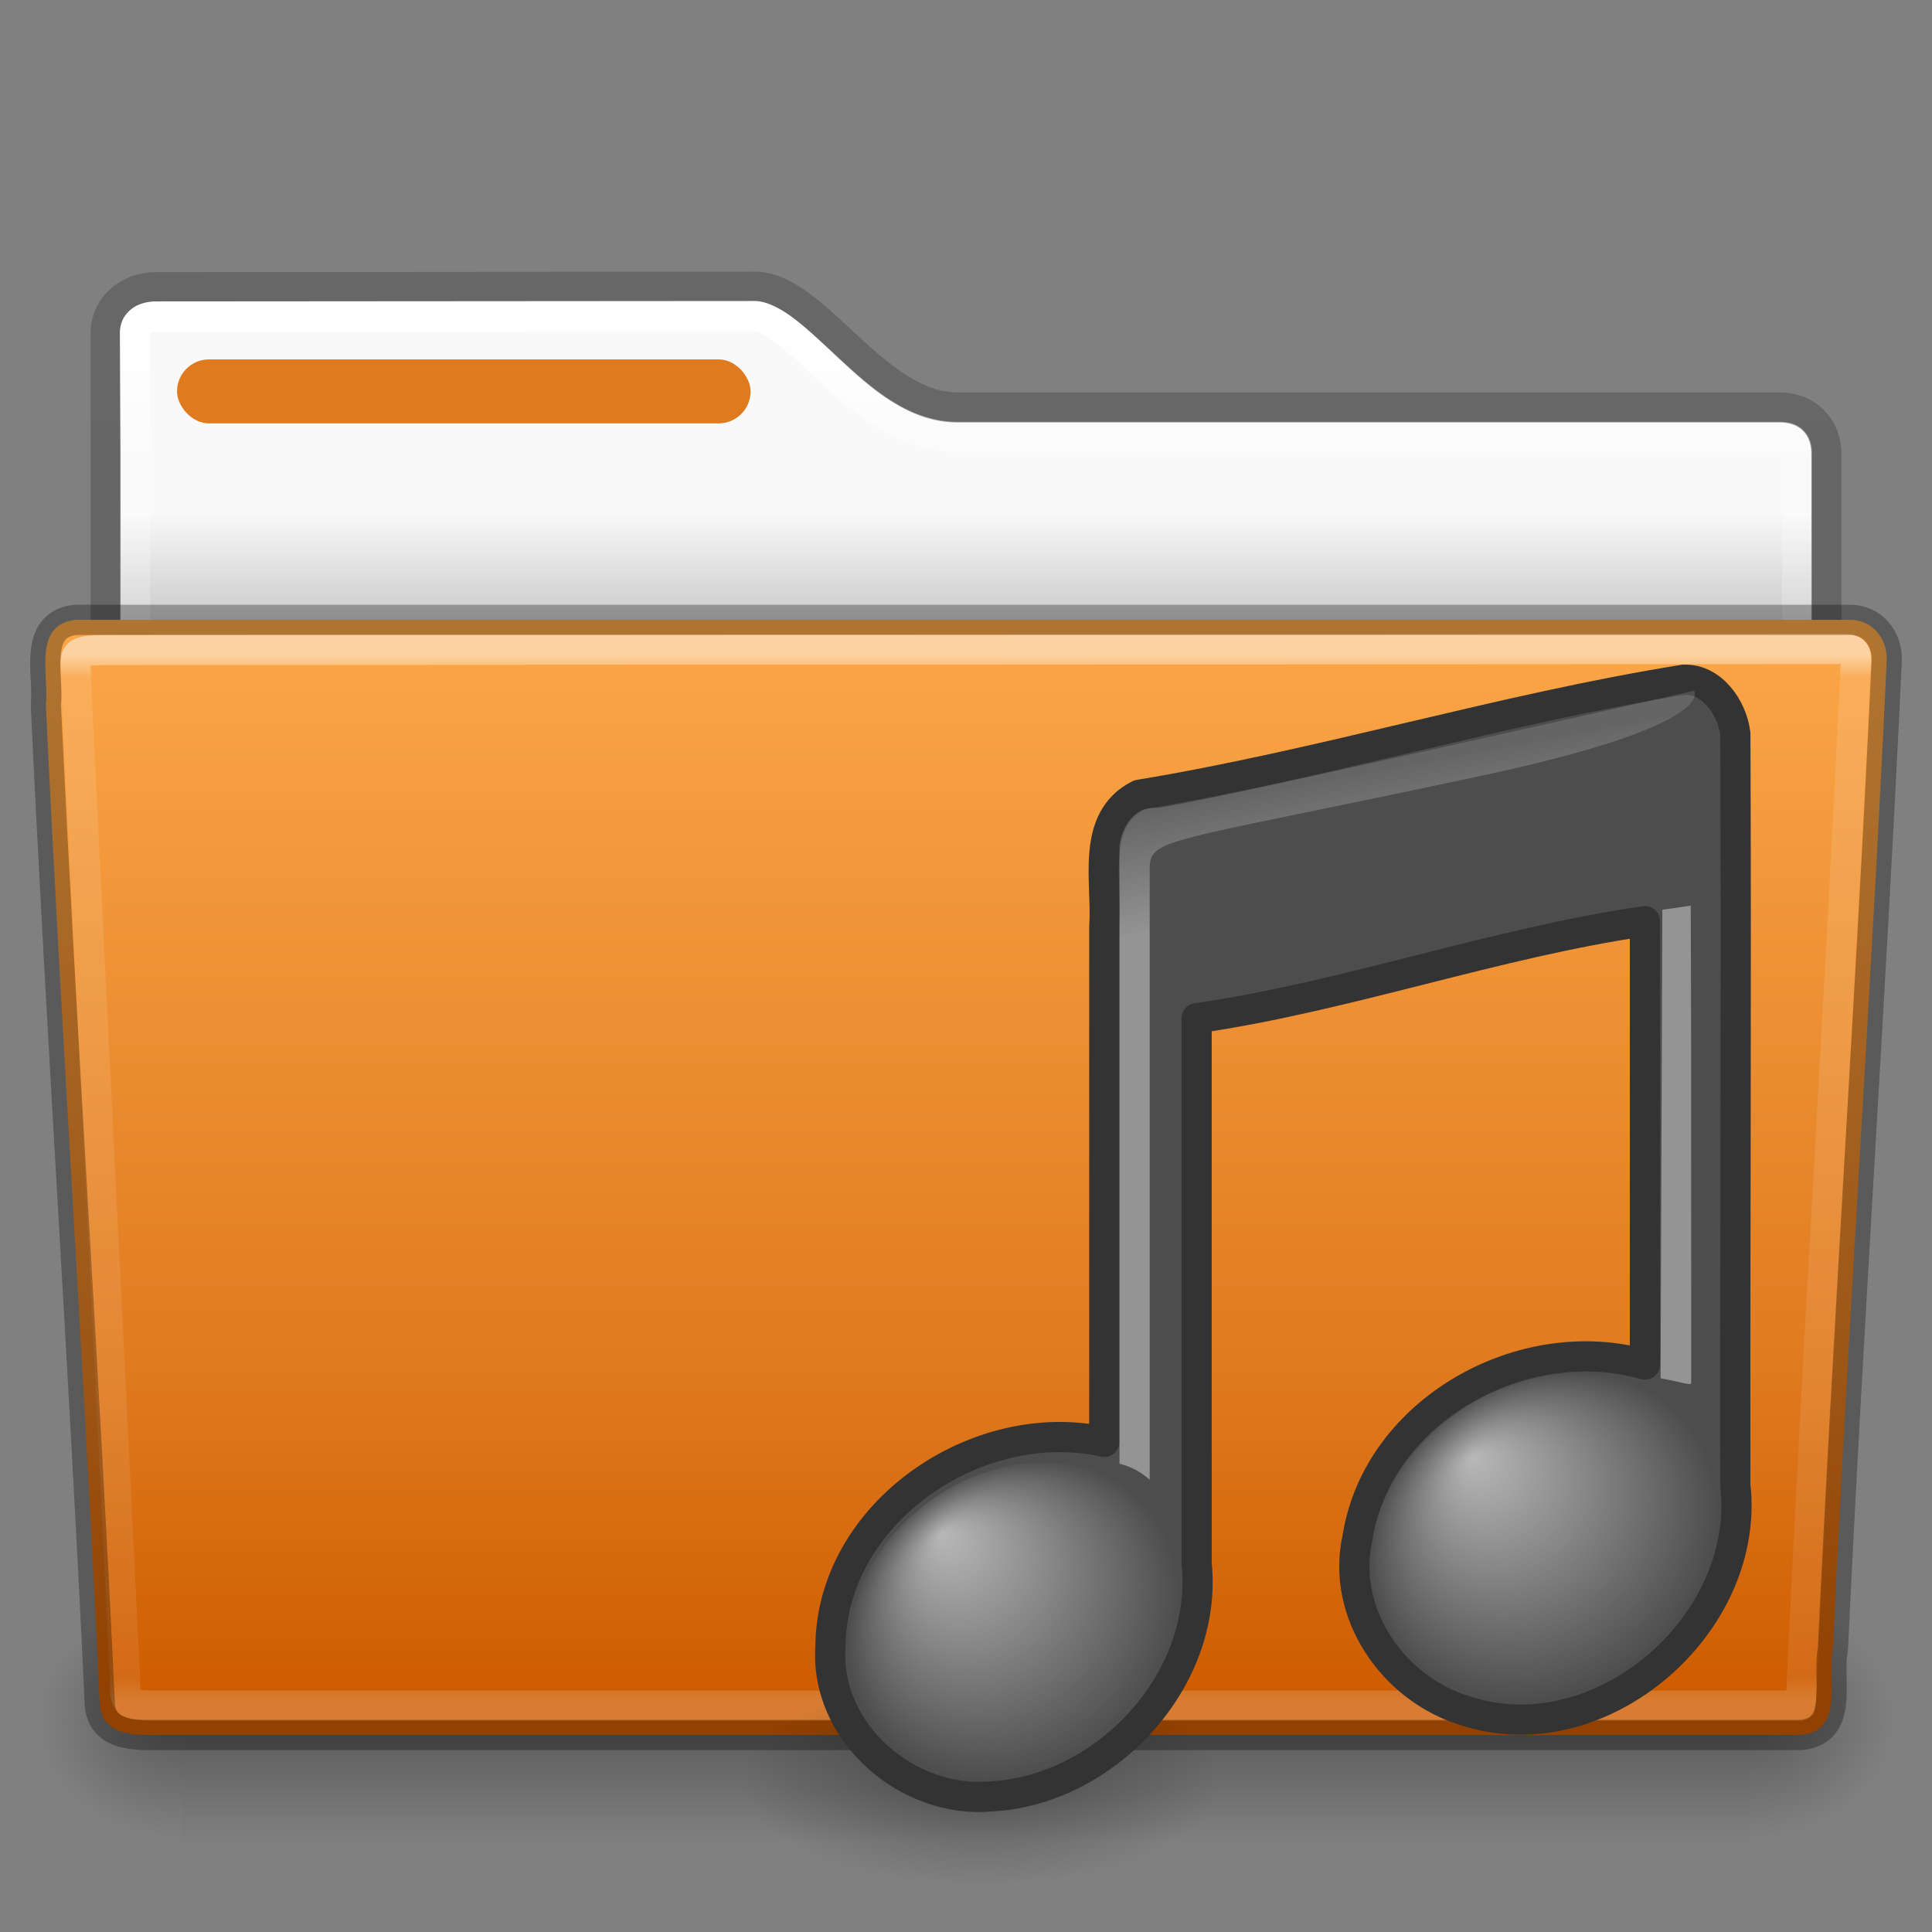 <?xml version="1.0" encoding="UTF-8" standalone="no"?>
<svg
   xmlns:dc="http://purl.org/dc/elements/1.1/"
   xmlns:cc="http://creativecommons.org/ns#"
   xmlns:rdf="http://www.w3.org/1999/02/22-rdf-syntax-ns#"
   xmlns:svg="http://www.w3.org/2000/svg"
   xmlns="http://www.w3.org/2000/svg"
   xmlns:xlink="http://www.w3.org/1999/xlink"
   id="svg22774"
   height="64"
   width="64"
   version="1.1">
  <rect width="100%" height="100%" fill="#808080" stroke="none"/>
  <defs
     id="defs22776">
    <linearGradient
       id="linearGradient4647">
      <stop
         id="stop4649"
         style="stop-color:#000000;stop-opacity:0.318"
         offset="0" />
      <stop
         id="stop4651"
         style="stop-color:#000000;stop-opacity:0.239"
         offset="1" />
    </linearGradient>
    <linearGradient
       id="linearGradient4583">
      <stop
         id="stop4585"
         style="stop-color:#ffffff;stop-opacity:1"
         offset="0" />
      <stop
         id="stop4587"
         style="stop-color:#ffffff;stop-opacity:0.235"
         offset="0.239" />
      <stop
         id="stop4589"
         style="stop-color:#ffffff;stop-opacity:0.157"
         offset="0.979" />
      <stop
         id="stop4591"
         style="stop-color:#ffffff;stop-opacity:0.392"
         offset="1" />
    </linearGradient>
    <linearGradient
       gradientTransform="matrix(1.321,0,0,1.268,-70.73,0.174)"
       gradientUnits="userSpaceOnUse"
       xlink:href="#linearGradient8272-8-8"
       id="linearGradient5962"
       y2="44.261"
       x2="97.539"
       y1="16.962"
       x1="97.539" />
    <linearGradient
       id="linearGradient8272-8-8">
      <stop
         offset="0"
         style="stop-color:#ffffff;stop-opacity:1"
         id="stop8274-4" />
      <stop
         offset="0.022"
         style="stop-color:#ffffff;stop-opacity:0.235"
         id="stop8276-5" />
      <stop
         offset="0.979"
         style="stop-color:#ffffff;stop-opacity:0.157"
         id="stop8278-0" />
      <stop
         offset="1"
         style="stop-color:#ffffff;stop-opacity:0.392"
         id="stop8280-5-9" />
    </linearGradient>
    <radialGradient
       gradientTransform="matrix(-0.04,0,0,0.033,30.205,40.921)"
       gradientUnits="userSpaceOnUse"
       xlink:href="#linearGradient5060-820-8"
       id="radialGradient5950"
       fy="486.648"
       fx="605.714"
       r="117.143"
       cy="486.648"
       cx="605.714" />
    <linearGradient
       id="linearGradient5060-820-8">
      <stop
         offset="0"
         style="stop-color:#000000;stop-opacity:1"
         id="stop2681-37" />
      <stop
         offset="1"
         style="stop-color:#000000;stop-opacity:0"
         id="stop2683-05" />
    </linearGradient>
    <linearGradient
       gradientTransform="matrix(0.108,0,0,0.033,-6.922,40.922)"
       gradientUnits="userSpaceOnUse"
       xlink:href="#linearGradient5048-585-1"
       id="linearGradient5946"
       y2="609.505"
       x2="302.857"
       y1="366.648"
       x1="302.857" />
    <linearGradient
       id="linearGradient5048-585-1">
      <stop
         offset="0"
         style="stop-color:#000000;stop-opacity:0"
         id="stop2667-0" />
      <stop
         offset="0.5"
         style="stop-color:#000000;stop-opacity:1"
         id="stop2669-91" />
      <stop
         offset="1"
         style="stop-color:#000000;stop-opacity:0"
         id="stop2671-6" />
    </linearGradient>
    <radialGradient
       gradientTransform="matrix(0.04,0,0,0.033,33.797,40.921)"
       gradientUnits="userSpaceOnUse"
       xlink:href="#linearGradient5060-820-8"
       id="radialGradient5942"
       fy="486.648"
       fx="605.714"
       r="117.143"
       cy="486.648"
       cx="605.714" />
    <linearGradient
       gradientTransform="matrix(1.275,0,0,1.218,-129.159,-0.339)"
       gradientUnits="userSpaceOnUse"
       xlink:href="#linearGradient4583"
       id="linearGradient5938"
       y2="23.051"
       x2="117.774"
       y1="9.307"
       x1="117.774" />
    <linearGradient
       id="linearGradient6404-7-5-7">
      <stop
         offset="0"
         style="stop-color:#f9f9f9;stop-opacity:1"
         id="stop6406-1-8-2" />
      <stop
         offset="1"
         style="stop-color:#c9c9c9;stop-opacity:1"
         id="stop6408-9-6-4" />
    </linearGradient>
    <linearGradient
       gradientTransform="matrix(1.314,0,0,1.29,-117.485,-1.222)"
       gradientUnits="userSpaceOnUse"
       xlink:href="#linearGradient6404-7-5-7"
       id="linearGradient22772"
       y2="16.998"
       x2="62.989"
       y1="14.091"
       x1="62.989" />
    <linearGradient
       x1="35.793"
       y1="17.118"
       x2="35.793"
       y2="43.761"
       id="linearGradient12481"
       xlink:href="#radialGradient2444"
       gradientUnits="userSpaceOnUse"
       gradientTransform="matrix(1.255,0,0,1.3,1.872,-0.654)" />
    <radialGradient
       id="radialGradient2444"
       gradientUnits="userSpaceOnUse"
       cy="14.113"
       cx="63.969"
       gradientTransform="matrix(1.565,-9.5143e-8,6.1772e-8,1.016,-59.149,8.146)"
       r="23.097">
      <stop
         id="stop3618"
         style="stop-color:#faa546"
         offset="0" />
      <stop
         id="stop3270"
         style="stop-color:#e07a1f"
         offset="0.688" />
      <stop
         id="stop3620"
         style="stop-color:#ce5c00"
         offset="1" />
    </radialGradient>
    <linearGradient
       y2="9.519"
       x2="-34.477"
       y1="51.262"
       x1="-34.477"
       gradientTransform="matrix(1.075,0,0,1.131,77.394,-1.937)"
       gradientUnits="userSpaceOnUse"
       id="linearGradient4845"
       xlink:href="#linearGradient4647" />
    <radialGradient
       id="radialGradient2950"
       fx="14.688"
       fy="37.456"
       gradientUnits="userSpaceOnUse"
       cy="41.059"
       cx="17.059"
       gradientTransform="matrix(0.958,-0.172,0.034,0.912,15.853,19.166)"
       r="5.739">
      <stop
         id="stop7069"
         style="stop-color:#fff"
         offset="0" />
      <stop
         id="stop7071"
         style="stop-color:#fff;stop-opacity:0"
         offset="1" />
    </radialGradient>
    <linearGradient
       id="linearGradient2952"
       y2="125.39"
       xlink:href="#linearGradient2372"
       gradientUnits="userSpaceOnUse"
       x2="26.257"
       gradientTransform="matrix(0.323,0,0,0.324,29.719,-13.758)"
       y1="137.54"
       x1="28.503" />
    <linearGradient
       id="linearGradient2372">
      <stop
         id="stop2374"
         style="stop-color:#fff"
         offset="0" />
      <stop
         id="stop2376"
         style="stop-color:#fff;stop-opacity:.345"
         offset="1" />
    </linearGradient>
    <radialGradient
       id="radialGradient2954"
       fx="14.758"
       fy="37.841"
       gradientUnits="userSpaceOnUse"
       cy="41.059"
       cx="17.059"
       gradientTransform="matrix(1.009,-0.164,0.022,0.943,33.038,14.991)"
       r="5.739">
      <stop
         id="stop3670"
         style="stop-color:#fff"
         offset="0" />
      <stop
         id="stop3672"
         style="stop-color:#fff;stop-opacity:0"
         offset="1" />
    </radialGradient>
    <linearGradient
       id="linearGradient2454"
       y2="125.39"
       xlink:href="#linearGradient2372"
       gradientUnits="userSpaceOnUse"
       x2="26.257"
       gradientTransform="matrix(0.446,0,0,0.324,44.652,-18.437)"
       y1="144.12"
       x1="28.739" />
    <radialGradient
       id="radialGradient3075"
       gradientUnits="userSpaceOnUse"
       cy="45.867"
       cx="22.902"
       gradientTransform="matrix(1.009,0,0,0.433,9.372,39.148)"
       r="7.906">
      <stop
         id="stop3203-1"
         offset="0" />
      <stop
         id="stop3205-0"
         style="stop-opacity:0"
         offset="1" />
    </radialGradient>
  </defs>
  <path
     d="M 5.148,9.515 C 4.221,9.525 3.501,10.17 3.501,11.045 L 3.5,24 l 57,0 6.7e-4,-8.971 c 6.5e-5,-0.875 -0.644,-1.54 -1.572,-1.53 l -27.208,0 c -2.75,0 -4.7,-3.999 -6.716,-3.999 L 5.149,9.515 Z"
     style="fill:none;stroke:url(#linearGradient4845);stroke-width:1;stroke-linecap:butt;stroke-linejoin:miter;color:#000000;clip-rule:nonzero;display:inline;overflow:visible;visibility:visible;opacity:0.8;isolation:auto;mix-blend-mode:normal;color-interpolation:sRGB;color-interpolation-filters:linearRGB;solid-color:#000000;solid-opacity:1;fill-opacity:1;fill-rule:nonzero;stroke-miterlimit:4;stroke-dasharray:none;stroke-dashoffset:0;stroke-opacity:1;marker:none;filter-blend-mode:normal;filter-gaussianBlur-deviation:0;color-rendering:auto;image-rendering:auto;shape-rendering:auto;text-rendering:auto;enable-background:accumulate"
     id="path2856-0" />
  <path
     id="path4502"
     d="M 25.006,9.996 5.154,10.01 c -0.7,0.008 -1.158,0.432 -1.158,1.035 l 0,12.475 56.008,0.262 0,-8.752 c 4.7e-5,-0.632 -0.38,-1.041 -1.068,-1.033 l -0.006,0 -27.209,0 c -1.615,0 -2.876,-1.123 -3.969,-2.133 -0.547,-0.505 -1.058,-0.994 -1.527,-1.34 -0.469,-0.346 -0.878,-0.527 -1.219,-0.527 z"
     style="color:#000000;clip-rule:nonzero;display:inline;overflow:visible;visibility:visible;opacity:1;isolation:auto;mix-blend-mode:normal;color-interpolation:sRGB;color-interpolation-filters:linearRGB;solid-color:#000000;solid-opacity:1;fill:url(#linearGradient22772);fill-opacity:1;fill-rule:nonzero;stroke:none;stroke-width:1;stroke-linecap:butt;stroke-linejoin:miter;stroke-miterlimit:4;stroke-dasharray:none;stroke-dashoffset:0;stroke-opacity:1;marker:none;color-rendering:auto;image-rendering:auto;shape-rendering:auto;text-rendering:auto;enable-background:accumulate" />
  <rect
     x="5.864"
     y="11.905"
     width="19"
     height="2.121"
     ry="1.061"
     rx="1.061"
     style="color:#000000;clip-rule:nonzero;display:block;overflow:visible;visibility:visible;opacity:1;isolation:auto;mix-blend-mode:normal;color-interpolation:sRGB;color-interpolation-filters:linearRGB;solid-color:#000000;solid-opacity:1;fill:#e07a1f;fill-opacity:1;fill-rule:nonzero;stroke-width:1;stroke-linecap:butt;stroke-linejoin:miter;stroke-miterlimit:4;stroke-dasharray:none;stroke-dashoffset:0;stroke-opacity:1;color-rendering:auto;image-rendering:auto;shape-rendering:auto;text-rendering:auto;enable-background:accumulate"
     id="rect2874" />
  <path
     d="m 25.006,10.471 -19.846,0.014 c -0.255,0.003 -0.425,0.078 -0.529,0.172 -0.104,0.094 -0.16,0.207 -0.16,0.389 l 0,12.002 55.059,0.258 0,-8.275 c 1.6e-5,-0.221 -0.059,-0.342 -0.137,-0.42 -0.078,-0.078 -0.201,-0.141 -0.451,-0.139 a 0.475,0.475 0 0 1 -0.006,0 l -0.006,0 -27.209,0 c -1.835,0 -3.193,-1.244 -4.291,-2.258 -0.55,-0.508 -1.057,-0.99 -1.486,-1.307 -0.427,-0.315 -0.766,-0.436 -0.938,-0.436 z"
     id="path4581"
     style="color:#000000;clip-rule:nonzero;display:inline;overflow:visible;visibility:visible;opacity:1;isolation:auto;mix-blend-mode:normal;color-interpolation:sRGB;color-interpolation-filters:linearRGB;solid-color:#000000;solid-opacity:1;fill:none;fill-opacity:1;fill-rule:nonzero;stroke:url(#linearGradient5938);stroke-width:1;stroke-linecap:round;stroke-linejoin:round;stroke-miterlimit:4;stroke-dasharray:none;stroke-dashoffset:0;stroke-opacity:1;marker:none;color-rendering:auto;image-rendering:auto;shape-rendering:auto;text-rendering:auto;enable-background:accumulate" />
  <path
     d="m 58.001,53 c 0,0 0,8 0,8 2.068,0.015 5,-1.792 5,-4 0,-2.208 -2.308,-3.999 -5,-3.999 z"
     id="path3411"
     style="display:inline;overflow:visible;visibility:visible;opacity:0.3;fill:url(#radialGradient5942);fill-opacity:1;fill-rule:nonzero;stroke:none;stroke-width:1;marker:none" />
  <rect
     width="52"
     height="8"
     x="6.001"
     y="53"
     id="rect4173-14"
     style="display:inline;overflow:visible;visibility:visible;opacity:0.3;fill:url(#linearGradient5946);fill-opacity:1;fill-rule:nonzero;stroke:none;stroke-width:1;marker:none" />
  <path
     d="m 6.001,53 c 0,0 0,8 0,8 -2.068,0.015 -5,-1.792 -5,-4 0,-2.208 2.308,-3.999 5,-3.999 z"
     id="path5018-7"
     style="display:inline;overflow:visible;visibility:visible;opacity:0.3;fill:url(#radialGradient5950);fill-opacity:1;fill-rule:nonzero;stroke:none;stroke-width:1;marker:none" />
  <path
     d="m 2.504,20.532 c -1.44,0.163 -0.871,1.853 -0.986,2.803 0.527,11.193 1.26,21.809 1.783,33.002 0,1.19 1.195,1.137 1.865,1.137 0,0 36.774,0 54.491,0 1.463,-0.141 0.855,-1.86 1.06,-2.844 0.527,-11.193 1.26,-21.569 1.784,-32.762 0.018,-0.752 -0.501,-1.335 -1.215,-1.335 0,0 -39.863,0 -58.782,0 z"
     id="path3388-0"
     style="color:#000000;display:inline;overflow:visible;visibility:visible;fill:url(#linearGradient12481);fill-opacity:1;fill-rule:nonzero;stroke:none;stroke-width:1;marker:none;enable-background:accumulate;clip-rule:nonzero;opacity:1;isolation:auto;mix-blend-mode:normal;color-interpolation:sRGB;color-interpolation-filters:linearRGB;solid-color:#000000;solid-opacity:1;stroke-linecap:butt;stroke-linejoin:miter;stroke-miterlimit:4;stroke-dasharray:none;stroke-dashoffset:0;stroke-opacity:1;filter-blend-mode:normal;filter-gaussianBlur-deviation:0;color-rendering:auto;image-rendering:auto;shape-rendering:auto;text-rendering:auto" />
  <path
     d="M 61.069,21.5 3.951,21.531 c -1.709,0 -1.434,0.034 -1.434,1.076 l 1.621,32.914 c 0.016,0.943 -0.066,0.979 1.073,0.979 0,0 36.778,0 54.44,0 0.54,-11.582 1.258,-22.682 1.815,-34.322 0.052,-0.555 0.013,-0.678 -0.396,-0.678 z"
     id="path3290"
     style="color:#000000;display:inline;overflow:visible;visibility:visible;opacity:0.5;fill:none;stroke:url(#linearGradient5962);stroke-width:1;stroke-linecap:round;stroke-linejoin:round;stroke-miterlimit:4;stroke-dasharray:none;stroke-dashoffset:0;stroke-opacity:1;marker:none;enable-background:accumulate" />
  <path
     d="m 2.504,20.532 c -1.44,0.163 -0.871,1.853 -0.986,2.803 0.527,11.193 1.26,21.809 1.783,33.002 0,1.19 1.195,1.137 1.865,1.137 0,0 36.774,0 54.491,0 1.463,-0.141 0.855,-1.86 1.06,-2.844 0.527,-11.193 1.26,-21.569 1.784,-32.762 0.018,-0.752 -0.501,-1.335 -1.215,-1.335 0,0 -39.863,0 -58.782,0 z"
     id="path3388-0-1"
     style="color:#000000;display:inline;overflow:visible;visibility:visible;opacity:0.3;fill:none;stroke:#000000;stroke-width:1;stroke-linecap:round;stroke-linejoin:round;stroke-miterlimit:4;stroke-dasharray:none;stroke-dashoffset:0;stroke-opacity:1;marker:none;enable-background:accumulate;clip-rule:nonzero;isolation:auto;mix-blend-mode:normal;color-interpolation:sRGB;color-interpolation-filters:linearRGB;solid-color:#000000;solid-opacity:1;fill-opacity:1;fill-rule:nonzero;filter-blend-mode:normal;filter-gaussianBlur-deviation:0;color-rendering:auto;image-rendering:auto;shape-rendering:auto;text-rendering:auto" />
  <path
     id="path4121"
     style="opacity:0.3;fill:url(#radialGradient3075)"
     d="m 40.461,59.025 a 7.978,3.426 0 0 1 -15.956,0 7.978,3.426 0 1 1 15.956,0 z" />
  <path
     id="path3406"
     style="fill:#4d4d4d;stroke:#333333;stroke-linecap:round;stroke-linejoin:round"
     d="m 55.769,22.519 c -6.007,0.961 -12.031,2.823 -18.034,3.809 -1.634,0.82 -1.049,2.902 -1.154,4.371 -10e-7,6.355 0,10.71 0,17.065 -4.195,-0.935 -9.036,2.338 -9.072,6.783 -0.189,2.855 2.566,5.221 5.337,4.959 3.756,-0.193 7.195,-3.831 6.793,-7.717 -10e-7,-6.356 0,-11.702 0,-18.058 4.954,-0.714 9.898,-2.5 14.851,-3.216 -2e-6,4.899 0,9.789 0,14.689 -4.02,-1.158 -8.856,1.497 -9.522,5.74 -0.557,2.501 1.191,5.014 3.578,5.729 4.468,1.465 9.466,-2.855 8.939,-7.475 -0.012,-8.665 0.038,-16.23 0,-24.895 -0.105,-0.861 -0.778,-1.829 -1.716,-1.785 z" />
  <path
     id="path3996"
     style="opacity:0.4;fill:url(#linearGradient2454);fill-rule:evenodd"
     d="m 55.009,45.657 0.059,-15.522 c 0.626,-0.081 0.096,-0.013 0.94,-0.135 0.012,3.086 0.016,4.165 0.016,15.82 0,0.087 -0.365,-0.044 -1.015,-0.163 l 3e-6,0 z" />
  <path
     id="path2716"
     style="opacity:0.6;fill:url(#radialGradient2954)"
     d="m 56.949,49.944 c 0,2.945 -2.593,5.773 -5.791,6.318 -3.198,0.544 -5.791,-1.401 -5.791,-4.346 0,-2.945 2.593,-5.773 5.791,-6.318 3.198,-0.544 5.791,1.401 5.791,4.346 z" />
  <path
     id="path2720"
     style="opacity:0.4;fill:url(#linearGradient2952);fill-rule:evenodd"
     d="m 37.085,48.486 0,-20.471 c 0,0 0.117,-1.247 1.175,-1.251 0.092,0.159 17.856,-3.882 17.856,-3.882 0,0 0.883,1.118 -7.002,2.807 -10.802,2.313 -11.029,2.033 -11.029,3.162 l 0,20.165 c -0.235,-0.201 -0.528,-0.409 -1,-0.529 z" />
  <path
     id="path2712"
     style="opacity:0.6;fill:url(#radialGradient2950)"
     d="m 39.085,52.732 c 0,2.848 -2.462,5.584 -5.5,6.111 -3.038,0.527 -5.5,-1.355 -5.5,-4.204 0,-2.848 2.462,-5.584 5.5,-6.111 3.038,-0.527 5.5,1.355 5.5,4.204 z" />
</svg>
